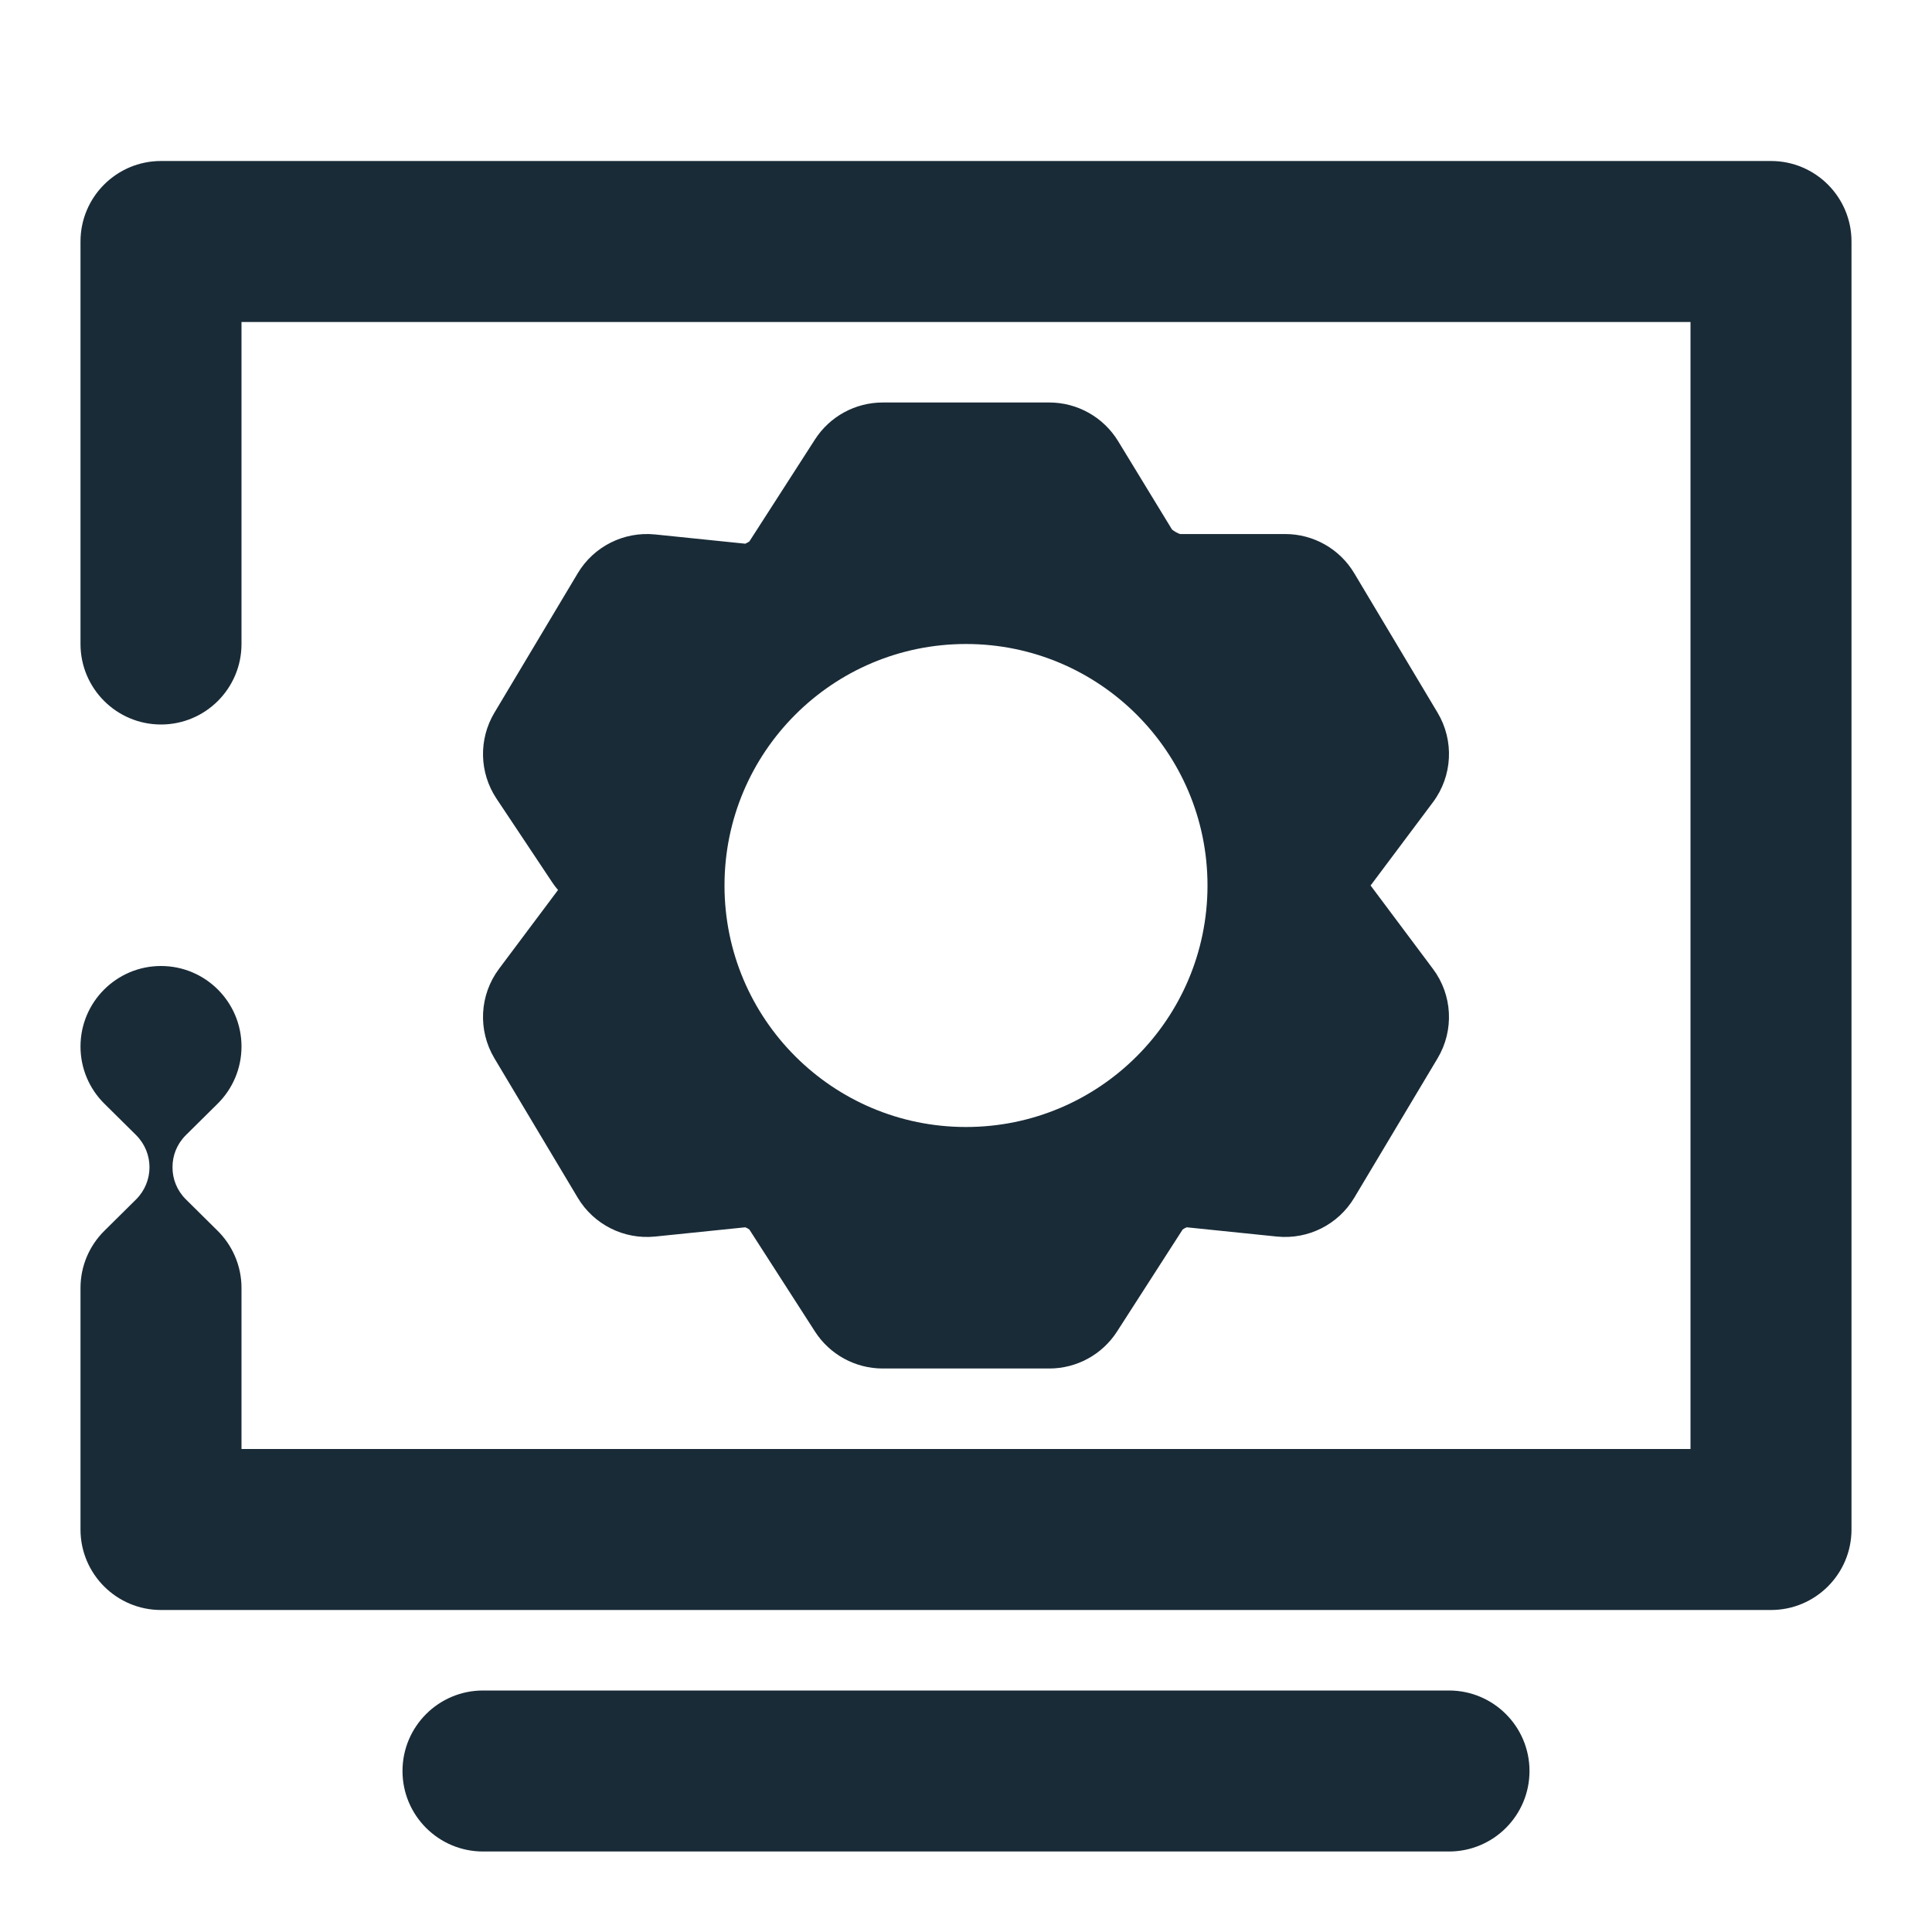 <svg width="24" height="24" viewBox="0 0 24 24" fill="none" xmlns="http://www.w3.org/2000/svg">
<path d="M1 3C1 2.448 1.448 2 2 2H22C22.552 2 23 2.448 23 3V19C23 19.552 22.552 20 22 20H2C1.448 20 1 19.552 1 19V16.012L1 16C1 15.724 1.112 15.474 1.293 15.293L1.693 14.897C1.802 14.787 1.857 14.643 1.857 14.5C1.857 14.356 1.802 14.213 1.693 14.103L1.293 13.707C1.112 13.526 1 13.276 1 13C1 12.448 1.448 12 2 12C2.552 12 3 12.448 3 13C3 13.276 2.888 13.526 2.707 13.707L2.307 14.103C2.197 14.213 2.142 14.356 2.143 14.5C2.142 14.643 2.197 14.787 2.307 14.897L2.693 15.279C2.882 15.461 3 15.717 3 16V18H21V4H3V8C3 8.552 2.552 9 2 9C1.448 9 1 8.552 1 8V3Z" fill="#192B37"/>
<path d="M6 21C5.448 21 5 21.448 5 22C5 22.552 5.448 23 6 23H18C18.552 23 19 22.552 19 22C19 21.448 18.552 21 18 21H6Z" fill="#192B37"/>
<path fill-rule="evenodd" clip-rule="evenodd" d="M13.876 16.541C13.692 16.827 13.375 17 13.035 17L10.965 17C10.625 17 10.308 16.827 10.124 16.541L9.309 15.274C9.304 15.271 9.297 15.266 9.286 15.259C9.273 15.253 9.264 15.249 9.258 15.246L8.137 15.361C7.75 15.4 7.376 15.212 7.177 14.879L6.142 13.147C5.934 12.799 5.956 12.36 6.199 12.035L6.932 11.056C6.906 11.026 6.882 10.994 6.86 10.961L6.167 9.92C5.954 9.599 5.944 9.184 6.142 8.853L7.177 7.121C7.376 6.788 7.75 6.6 8.137 6.639L9.258 6.754C9.264 6.751 9.273 6.747 9.286 6.74C9.297 6.734 9.304 6.729 9.309 6.726L10.124 5.459C10.308 5.173 10.625 5 10.965 5H13.035C13.384 5 13.707 5.182 13.889 5.479L14.558 6.576L14.56 6.578C14.568 6.585 14.583 6.597 14.608 6.611C14.633 6.625 14.65 6.631 14.658 6.633L14.661 6.634H15.965C16.317 6.634 16.643 6.819 16.823 7.121L17.858 8.853C18.066 9.201 18.044 9.64 17.801 9.965L17.026 11L17.8 12.035C18.044 12.359 18.066 12.799 17.858 13.147L16.823 14.879C16.624 15.212 16.25 15.4 15.863 15.361L14.742 15.246C14.736 15.249 14.727 15.253 14.714 15.259C14.703 15.266 14.696 15.271 14.691 15.274L13.876 16.541ZM15 11.003C14.998 12.659 13.656 14 12 14C10.343 14 9 12.657 9 11C9 9.343 10.343 8 12 8C13.657 8 15 9.343 15 11L15 11.003Z" fill="#192B37"/>
</svg>
